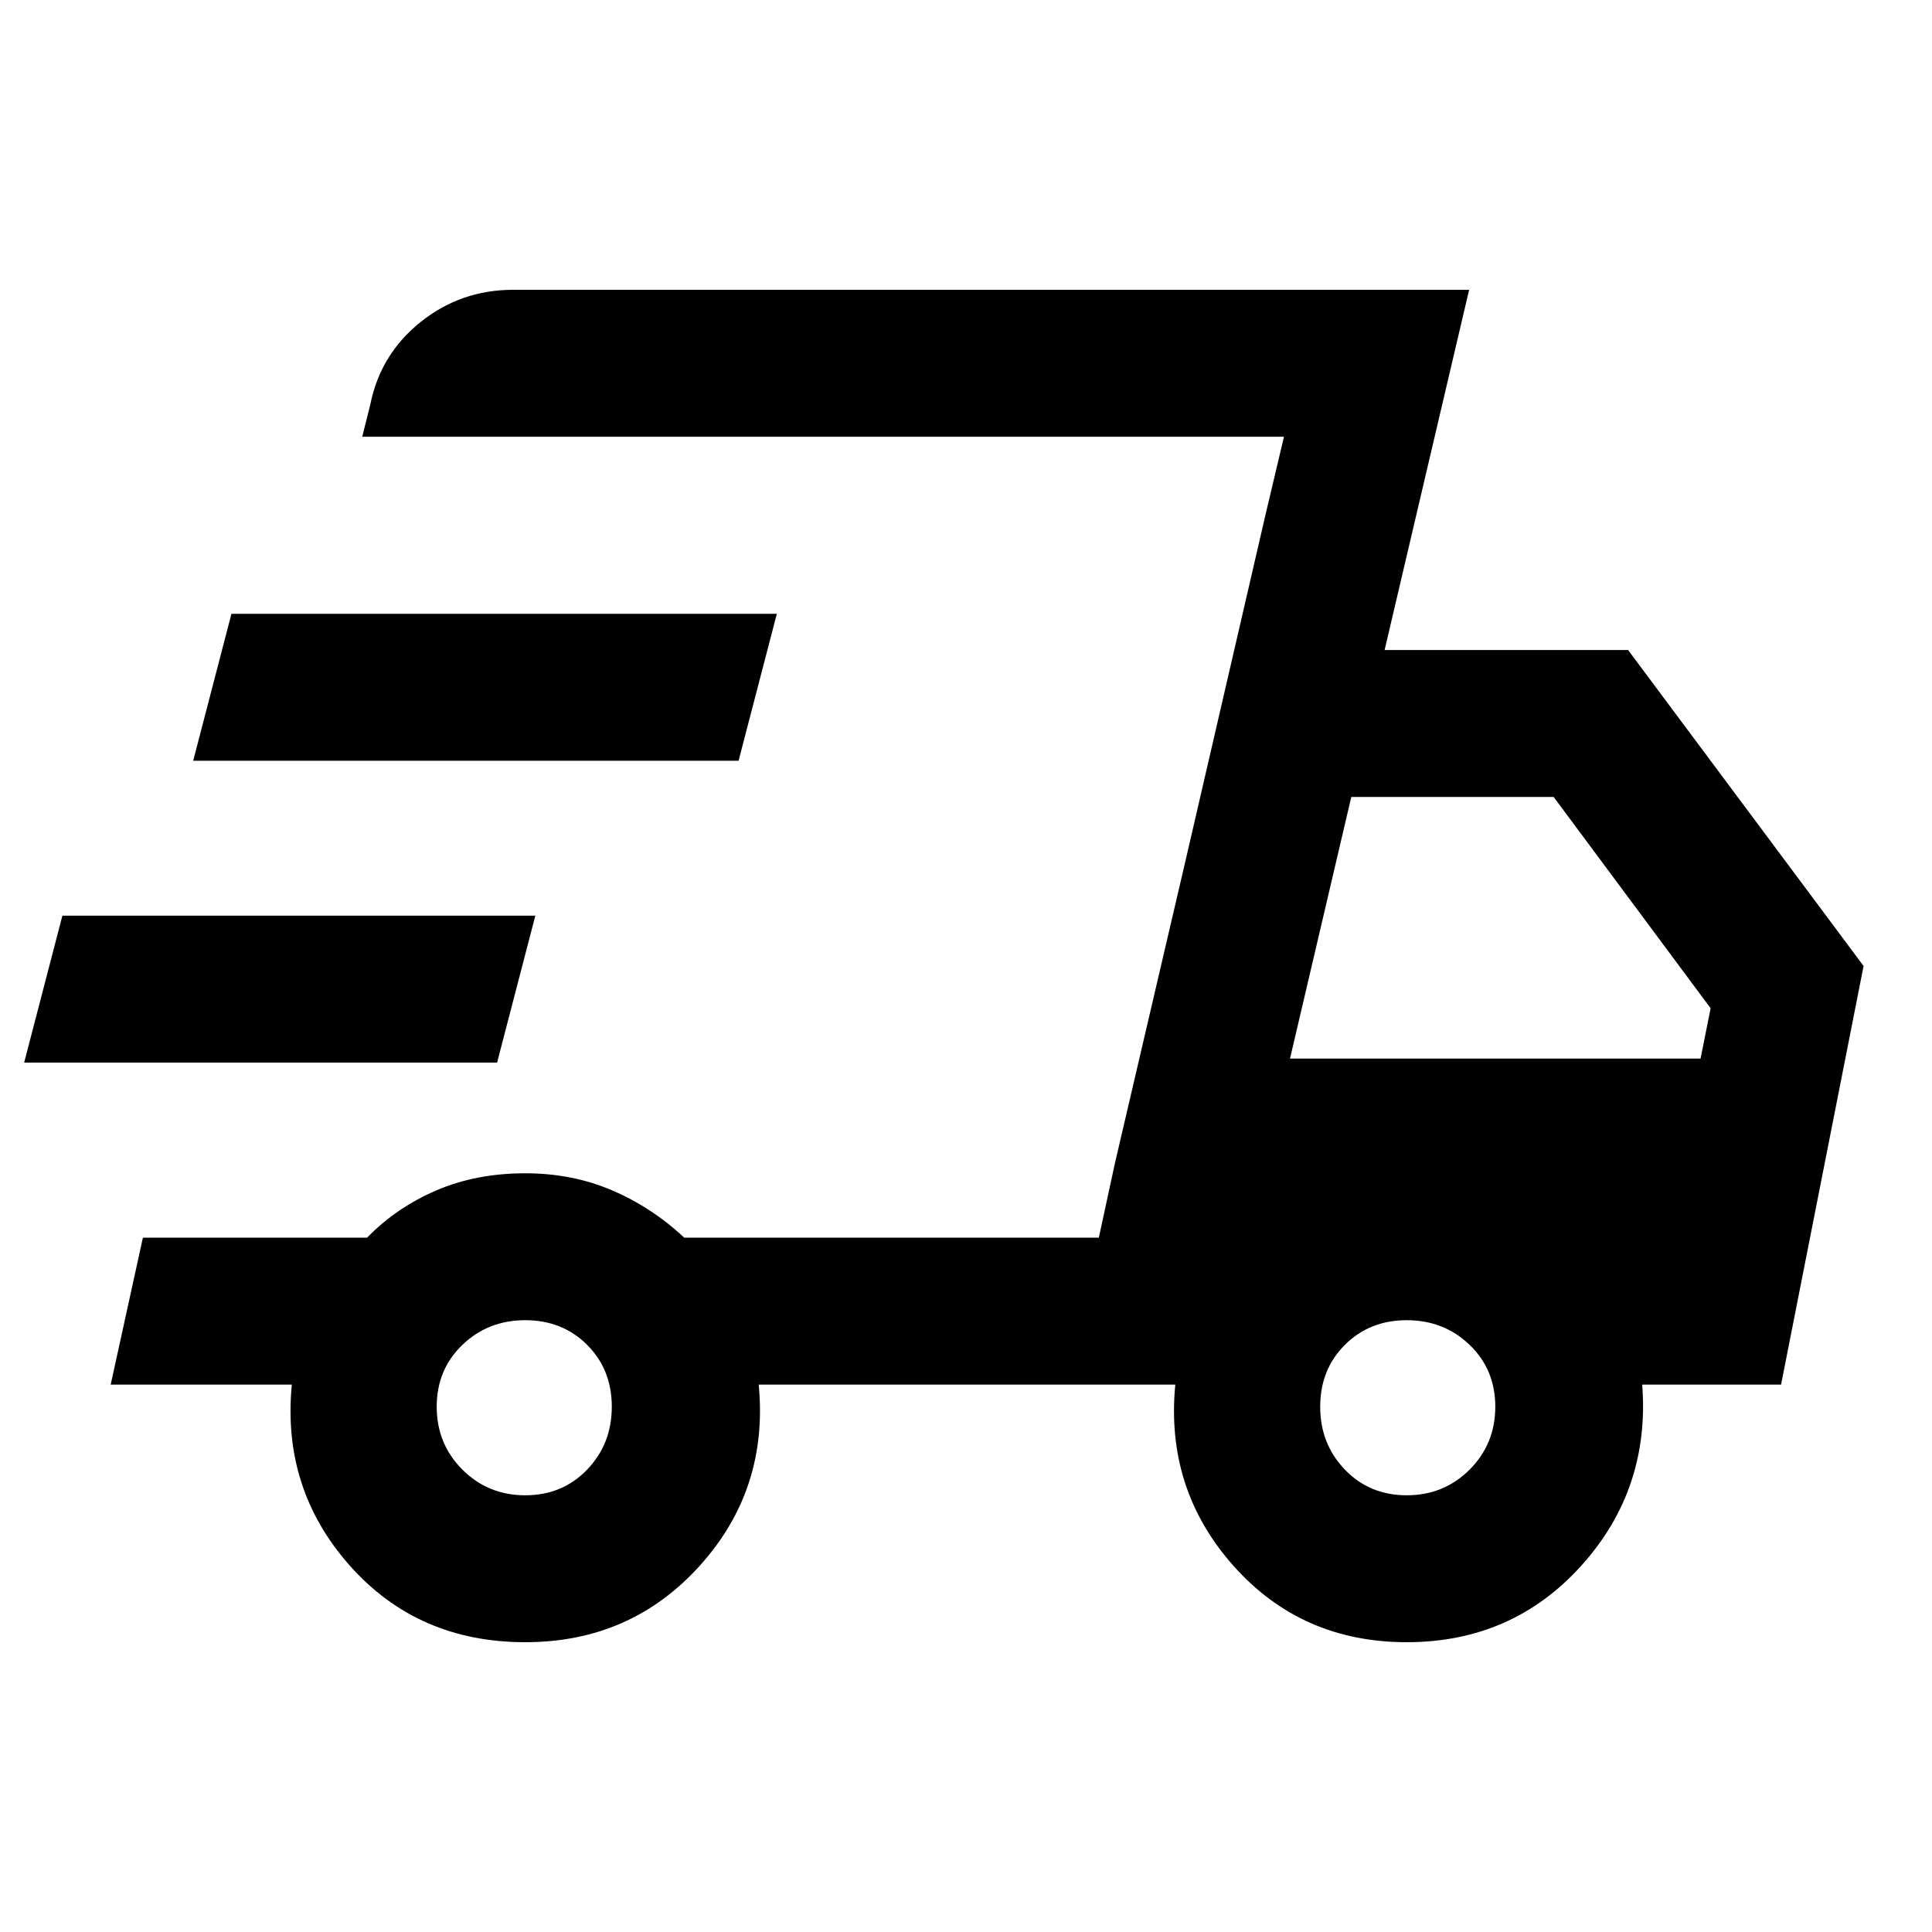 <svg xmlns="http://www.w3.org/2000/svg" height="48" viewBox="0 -960 960 960" width="48"><path d="M261-144q-53.42 0-87.21-38.08Q140-220.17 145-272H55l16-73h111.39q14.61-15 34.42-23.5 19.8-8.5 44.19-8.5 23.39 0 43.19 8.5Q324-360 340-345h206l92-398H180l4-16q5-25 25-41t46-16h475l-42 179h121l117 157-41 208h-69q4 52-30.29 90T699-144q-52.42 0-86.21-38.08Q579-220.17 584-272H377q5 52-29.29 90T261-144Zm380-290h204l5-25-78-105H671.45L641-434Zm-12-271 9-38-92 398 8-37 35-150 40-173ZM12-432l19-73h235l-19 73H12Zm84-150 19-73h271l-19 73H96Zm165 365q18.48 0 30.74-12.76Q304-242.52 304-261q0-18.48-12.26-30.74Q279.48-304 261-304q-18.48 0-31.24 12.26Q217-279.48 217-261q0 18.48 12.76 31.24Q242.52-217 261-217Zm438 0q18.47 0 31.24-12.76Q743-242.52 743-261q0-18.48-12.76-30.74Q717.47-304 699-304t-30.74 12.26Q656-279.48 656-261q0 18.48 12.26 31.24Q680.53-217 699-217Z"/></svg>